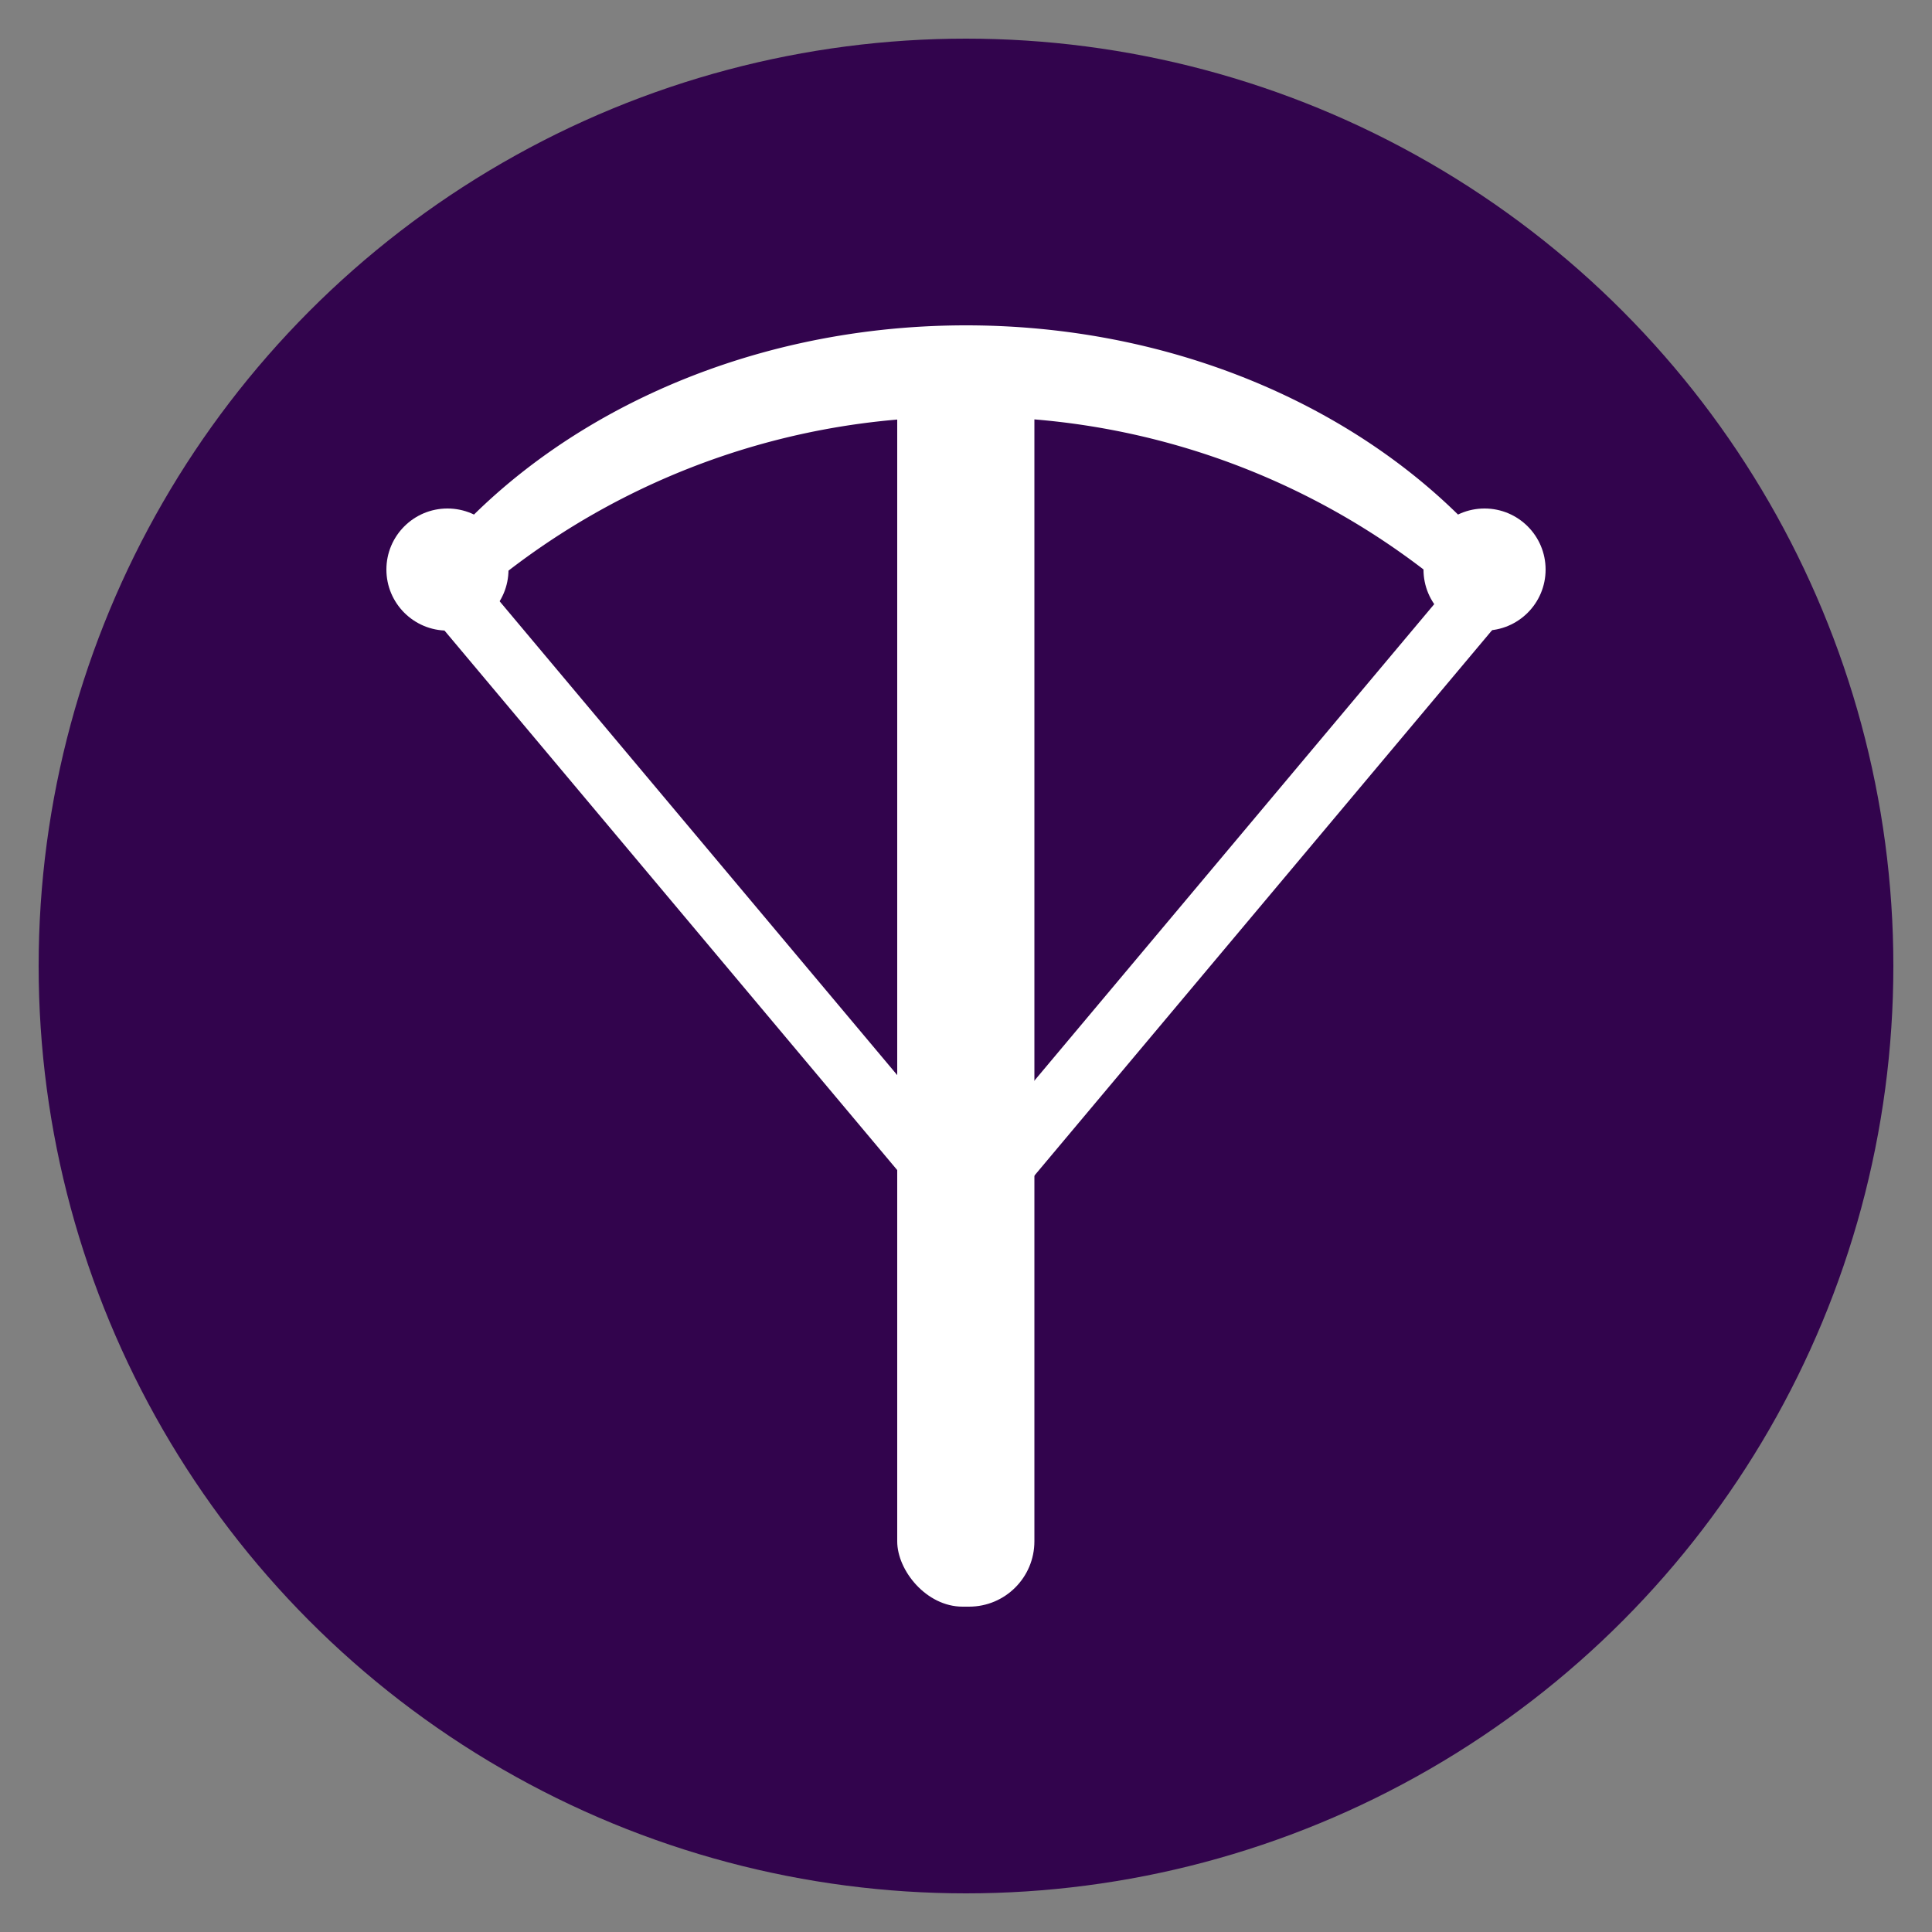 <svg xmlns="http://www.w3.org/2000/svg" viewBox="0 0 50 50"><rect x="0" y="0" width="50" height="50" fill="#808080" stroke="none"/><defs><style>.cls-1{fill:#32044d;}.cls-2{fill:#fff;}</style></defs><title>Tyrion-Lannister-icon</title><g id="Layer_6" data-name="Layer 6"><circle class="cls-1" cx="25" cy="25" r="24"/><rect class="cls-2" x="23.22" y="9" width="3.55" height="32.58" rx="1.69" ry="1.69"/><circle class="cls-2" cx="11.58" cy="14.74" r="1.58"/><circle class="cls-2" cx="38.42" cy="14.74" r="1.58"/><path class="cls-2" d="M38.42,14.74H39C36.11,11,30.93,8.42,25,8.42S13.89,11,11,14.74h.62v1.35A19.15,19.15,0,0,1,25,10.79a19.15,19.15,0,0,1,13.42,5.3Z"/><rect class="cls-2" x="17.55" y="12.78" width="1.58" height="20.93" transform="translate(-10.65 17.22) rotate(-40)"/><rect class="cls-2" x="30.97" y="12.78" width="1.58" height="20.93" transform="translate(22.37 -14.97) rotate(40)"/></g></svg>